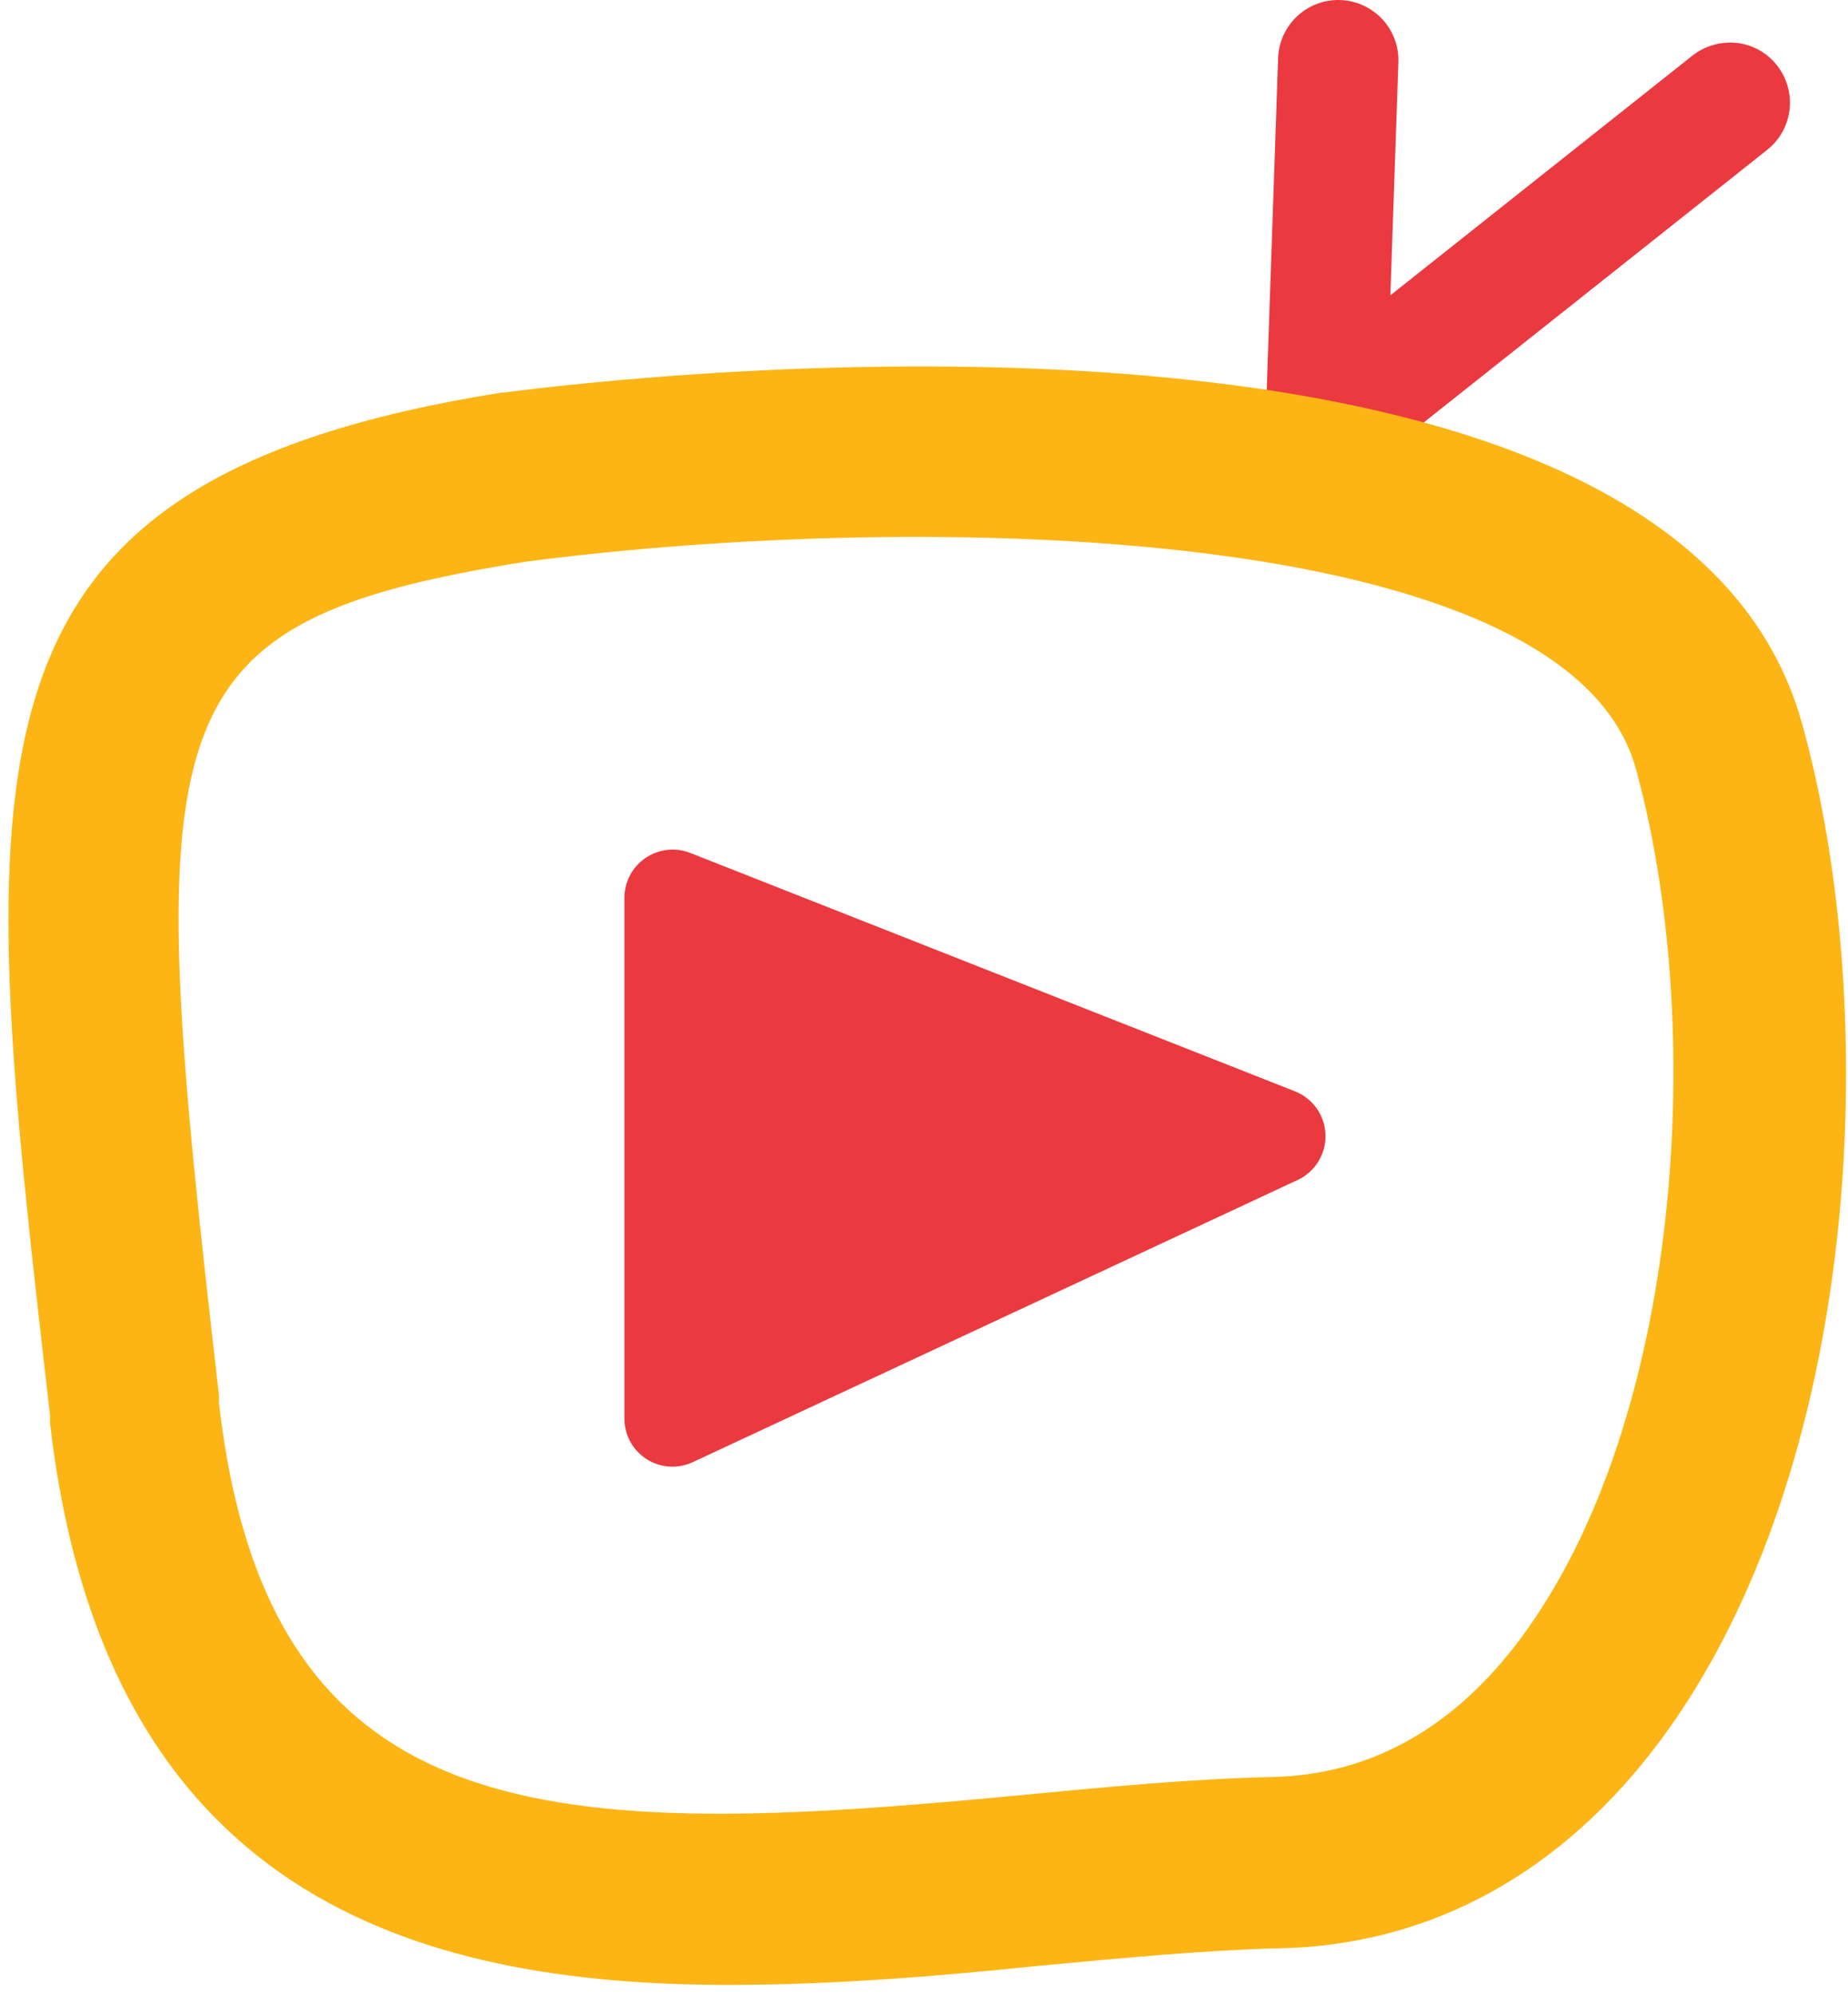 <svg width="139" height="150" viewBox="0 0 139 150" fill="none" xmlns="http://www.w3.org/2000/svg">
<path d="M133.662 4.921C133.242 4.382 132.705 3.947 132.09 3.649C131.476 3.35 130.802 3.197 130.119 3.202C129.095 3.204 128.102 3.549 127.298 4.182L104.579 22.206L105.181 4.681C105.202 4.087 105.105 3.494 104.896 2.938C104.688 2.381 104.371 1.871 103.966 1.437C103.56 1.003 103.073 0.652 102.532 0.406C101.991 0.16 101.407 0.023 100.813 0.003C100.219 -0.018 99.627 0.079 99.07 0.288C98.514 0.496 98.004 0.812 97.569 1.218C97.135 1.624 96.785 2.111 96.538 2.652C96.292 3.193 96.155 3.777 96.135 4.371L94.862 41.468L132.922 11.268C133.86 10.523 134.465 9.437 134.604 8.247C134.743 7.058 134.404 5.862 133.662 4.921Z" fill="#EB3940"/>
<path d="M54.825 149.249C31.177 149.249 7.856 142.473 3.763 107.01V106.425C-1.947 56.774 -4.32 36.222 37.747 29.515H37.919C46.879 28.345 125.63 19.076 135.519 54.315C141.641 76.191 140.008 110.433 124.942 130.795C117.53 140.805 107.606 146.274 96.238 146.497C90.597 146.635 84.509 147.22 78.06 147.822C70.716 148.578 62.753 149.249 54.825 149.249ZM39.604 42.224C10.9 46.816 10.556 53.592 16.473 104.946V105.531C20.204 138.019 41.72 138.345 76.666 134.992C83.339 134.355 89.651 133.753 95.757 133.616C103.118 133.444 109.412 129.901 114.434 123.125C126.61 106.649 128.33 76.948 123.033 57.772C117.891 39.197 69.168 38.372 39.621 42.224H39.604Z" fill="#FCB514"/>
<path fill-rule="evenodd" clip-rule="evenodd" d="M46.965 67.523V106.649C46.962 107.26 47.113 107.862 47.406 108.399C47.698 108.935 48.122 109.389 48.637 109.717C49.153 110.045 49.743 110.237 50.353 110.275C50.963 110.313 51.572 110.196 52.125 109.934L97.597 88.728C98.243 88.429 98.785 87.947 99.159 87.342C99.533 86.736 99.72 86.035 99.698 85.324C99.676 84.613 99.446 83.924 99.036 83.343C98.625 82.762 98.053 82.314 97.391 82.055L51.919 64.135C51.368 63.919 50.772 63.841 50.184 63.908C49.596 63.975 49.033 64.184 48.545 64.518C48.057 64.852 47.657 65.301 47.382 65.824C47.107 66.348 46.964 66.931 46.965 67.523Z" fill="#EB3940"/>
</svg>

